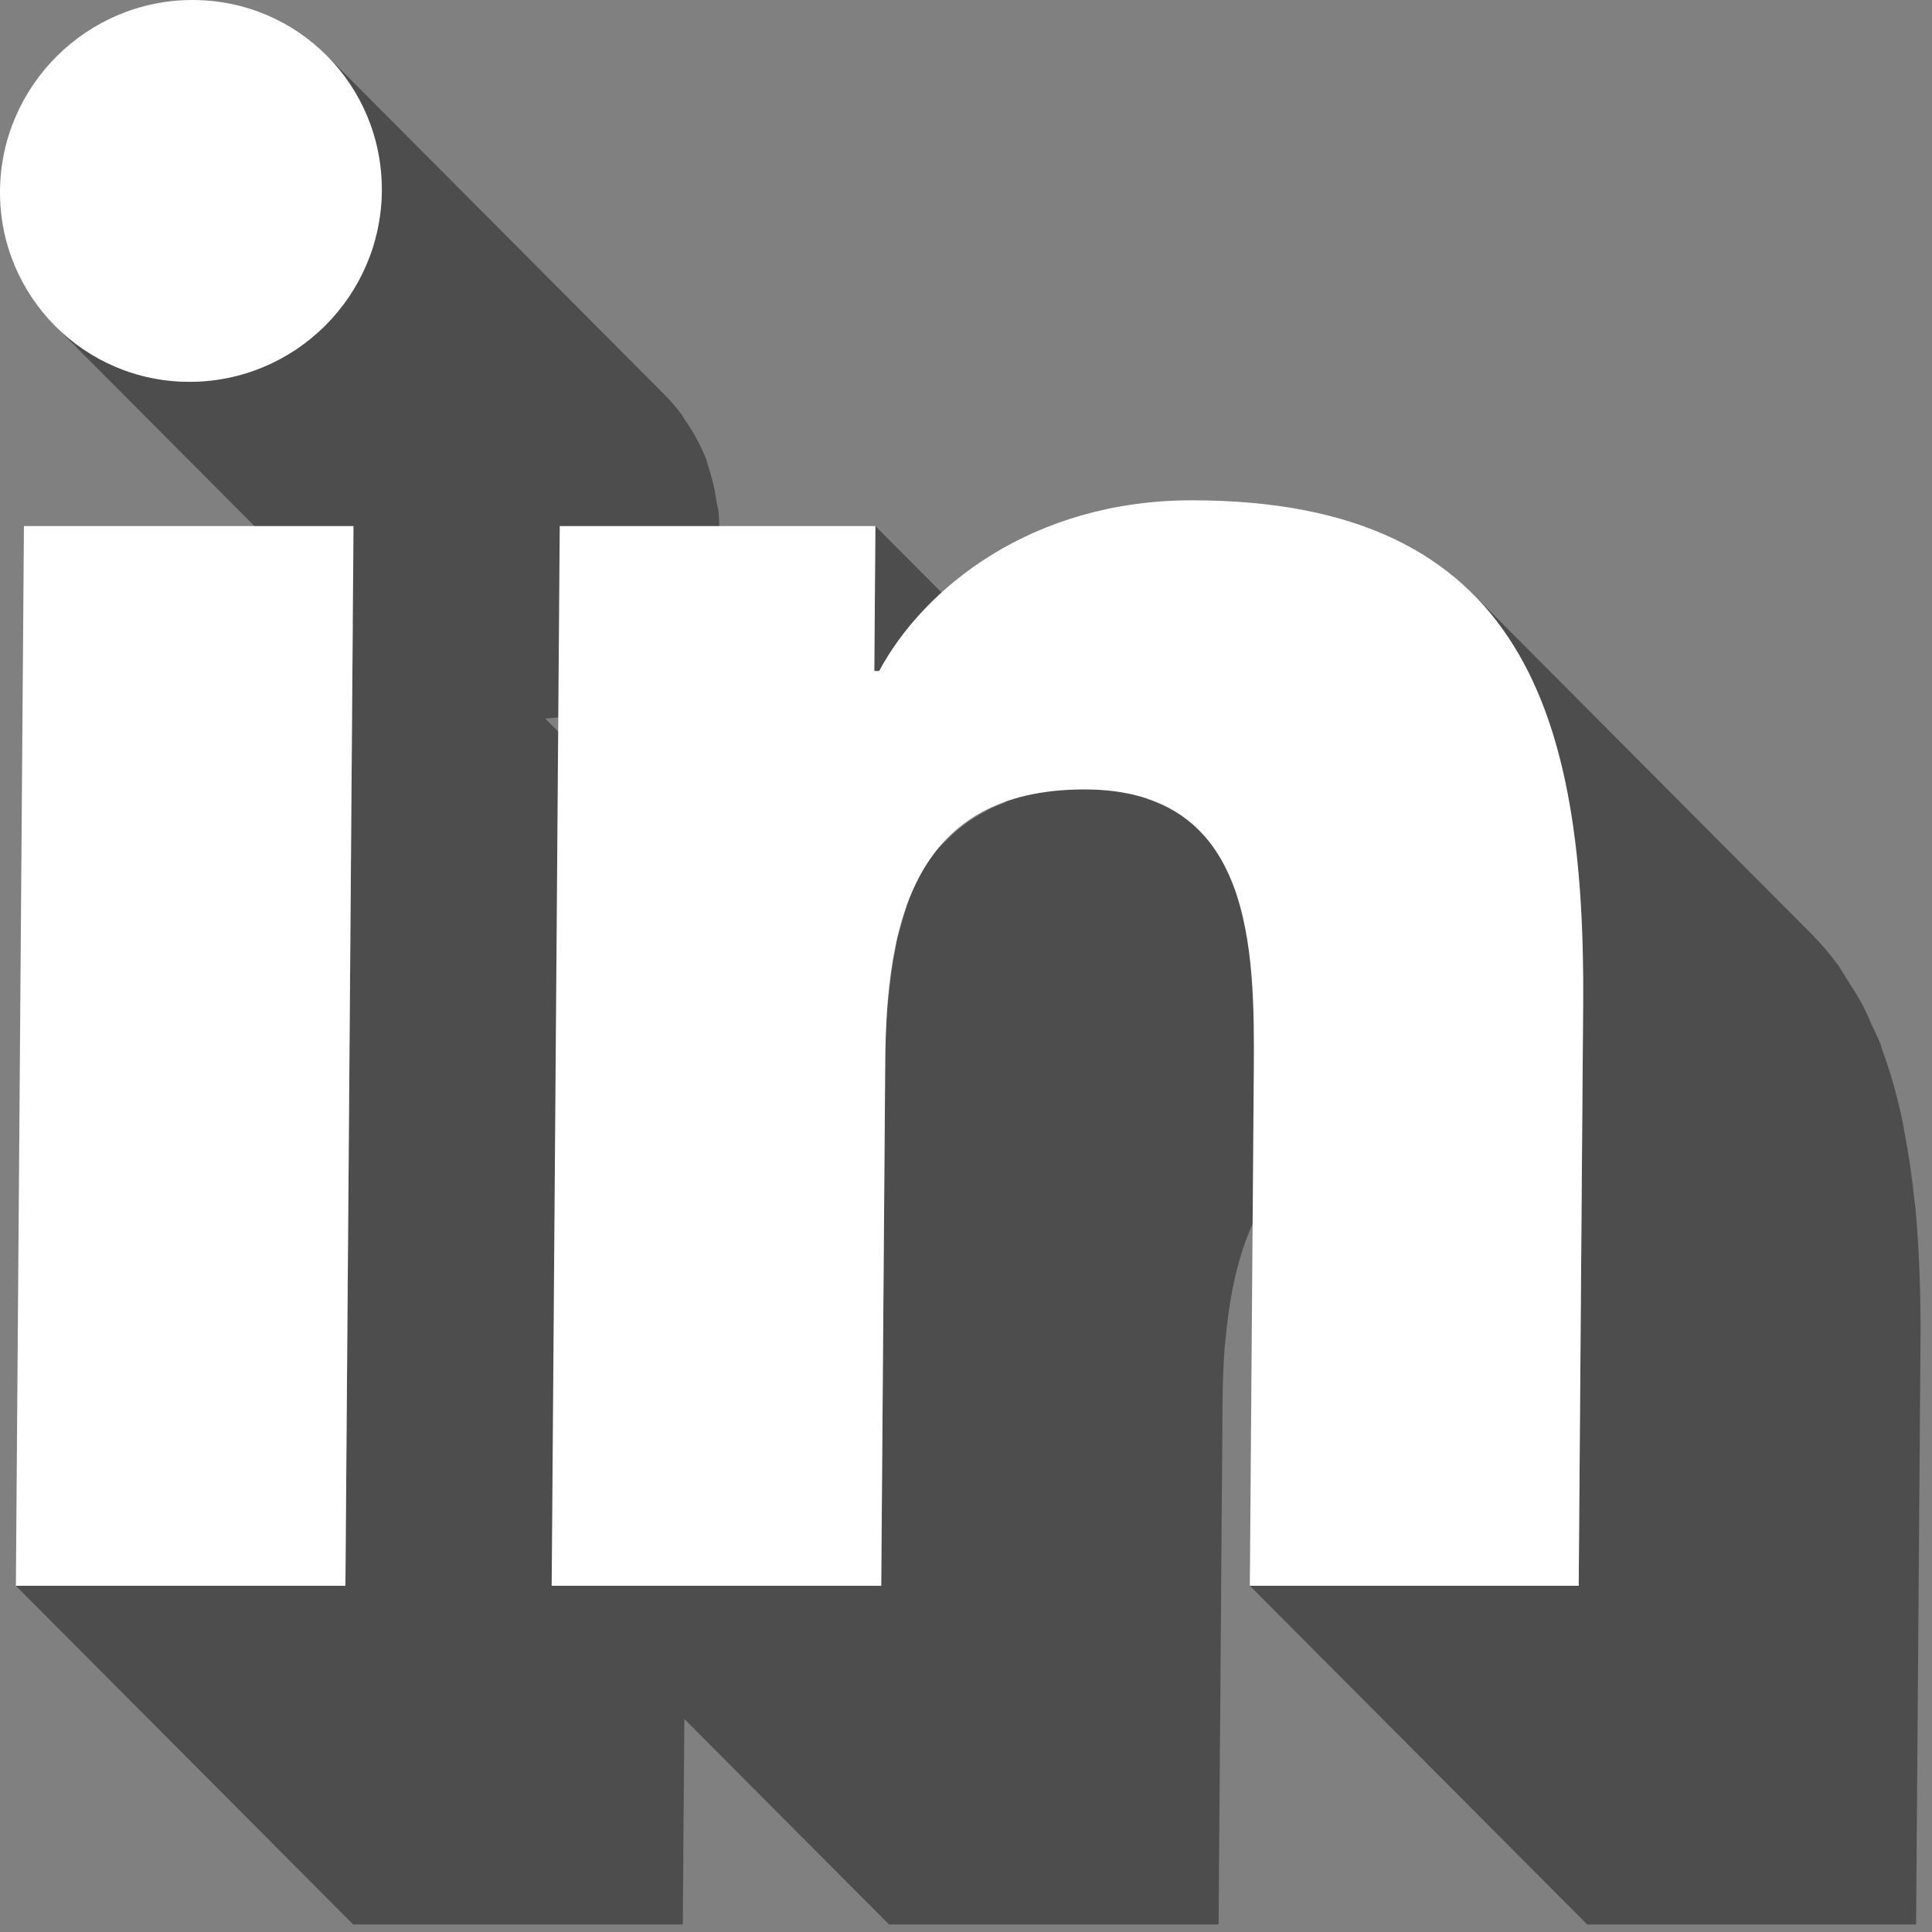 <svg width="46" height="46" viewBox="0 0 46 46" fill="none" xmlns="http://www.w3.org/2000/svg">
<rect x="0" y="0" width="46" height="46" fill="#808080" stroke="none"/>
<path d="M29.014 45.821H21.168L16.294 40.929L16.257 45.821H8.41L0.378 37.757H8.224L8.399 14.874L1.315 7.764C2.132 8.584 3.262 9.09 4.511 9.09C4.85 9.09 5.178 9.048 5.496 8.978L5.799 8.884C6.007 8.822 6.212 8.757 6.405 8.669L6.727 8.495C6.897 8.4 7.063 8.301 7.218 8.186L7.512 7.944C7.653 7.821 7.787 7.69 7.912 7.55L8.183 7.224L8.386 6.925C8.482 6.772 8.57 6.613 8.647 6.449L8.746 6.239C8.845 5.997 8.927 5.746 8.984 5.485L9.004 5.36C9.054 5.095 9.089 4.824 9.092 4.545C9.093 4.332 9.06 4.127 9.033 3.92C8.992 3.605 8.921 3.301 8.819 3.009L8.764 2.831C8.631 2.497 8.455 2.186 8.251 1.898C8.106 1.696 7.954 1.498 7.779 1.322L15.811 9.386C15.967 9.543 16.111 9.71 16.242 9.888L16.283 9.962C16.488 10.25 16.663 10.56 16.796 10.892L16.818 10.932L16.852 11.074C16.954 11.365 17.024 11.668 17.066 11.983L17.105 12.148C17.119 12.3 17.126 12.453 17.124 12.609L17.11 12.929C17.097 13.096 17.067 13.258 17.036 13.42L17.017 13.55L17.011 13.586C16.964 13.796 16.902 14.001 16.826 14.198L16.779 14.301L16.68 14.513L16.543 14.807L16.419 14.988L16.215 15.288L16.093 15.466L15.946 15.613C15.819 15.753 15.687 15.884 15.544 16.008L15.251 16.249C15.095 16.364 14.93 16.464 14.76 16.559L14.438 16.733C14.244 16.821 14.039 16.886 13.832 16.948L13.528 17.041C13.352 17.081 13.168 17.092 12.984 17.11L16.449 20.588L16.319 37.757H20.981L21.076 25.281C21.08 24.85 21.096 24.421 21.127 24.001L21.129 23.937L21.153 23.774C21.189 23.366 21.246 22.972 21.322 22.59L21.353 22.371L21.452 22.041C21.488 21.91 21.523 21.78 21.566 21.653L21.622 21.464C21.707 21.238 21.807 21.026 21.919 20.822L21.93 20.798L21.933 20.793C22.048 20.585 22.18 20.39 22.327 20.209L22.45 20.09L22.694 19.855C22.847 19.715 23.015 19.585 23.197 19.471L23.515 19.288C23.648 19.221 23.789 19.162 23.937 19.109L20.816 15.976L20.842 12.525L27.319 19.026C27.817 19.195 28.225 19.444 28.548 19.767L36.58 27.831C36.281 27.529 35.915 27.286 35.465 27.12C35.016 26.952 34.483 26.86 33.854 26.86C33.382 26.86 32.965 26.912 32.58 26.992C32.456 27.019 32.351 27.06 32.235 27.093C31.99 27.165 31.755 27.246 31.548 27.35L31.23 27.534C31.048 27.649 30.879 27.777 30.726 27.919L30.483 28.153C30.288 28.371 30.107 28.601 29.963 28.862L29.953 28.883C29.811 29.141 29.698 29.425 29.599 29.717C29.556 29.843 29.52 29.973 29.483 30.105C29.434 30.284 29.392 30.466 29.354 30.653C29.278 31.033 29.222 31.428 29.186 31.833L29.16 32.065C29.129 32.486 29.113 32.914 29.109 33.345L29.014 45.821V45.821ZM36.58 27.831L36.579 27.829L36.58 27.831Z" fill="#4E4D4D"/>
<path d="M45.621 45.821H37.791L29.758 37.757H37.588L37.694 23.921C37.702 22.837 37.669 21.798 37.582 20.809L37.55 20.529C37.494 19.972 37.416 19.436 37.317 18.919C37.293 18.795 37.273 18.666 37.246 18.545C37.123 17.977 36.969 17.437 36.78 16.927C36.705 16.725 36.621 16.533 36.534 16.341C36.473 16.204 36.416 16.061 36.348 15.931C36.234 15.71 36.105 15.505 35.974 15.301L35.777 14.985C35.566 14.691 35.335 14.41 35.079 14.153L43.111 22.217C43.355 22.461 43.577 22.722 43.78 23.001L43.809 23.049L44.007 23.365C44.138 23.569 44.267 23.774 44.38 23.993C44.448 24.125 44.505 24.267 44.567 24.404C44.637 24.559 44.715 24.707 44.778 24.868L44.813 24.991C45.002 25.5 45.156 26.04 45.279 26.609C45.306 26.729 45.326 26.857 45.349 26.981C45.448 27.5 45.527 28.034 45.583 28.592L45.611 28.789L45.614 28.872C45.702 29.861 45.734 30.901 45.726 31.985L45.621 45.821" fill="#4E4D4D"/>
<path d="M4.58 -8.99923e-05C7.102 -8.99923e-05 9.11 2.04 9.091 4.545C9.072 7.05 7.032 9.091 4.511 9.091C2.006 9.091 -0.019 7.05 0 4.545C0.019 2.04 2.076 -8.99923e-05 4.58 -8.99923e-05" fill="white"/>
<path d="M8.417 12.525L8.224 37.757H0.378L0.57 12.525H8.417Z" fill="white"/>
<path d="M28.379 11.912C36.325 11.912 37.745 17.12 37.694 23.922L37.588 37.757H29.758L29.852 25.498C29.874 22.561 29.836 18.796 25.822 18.796C21.741 18.796 21.102 21.981 21.077 25.283L20.982 37.757H13.135L13.327 12.525H20.843L20.817 15.976H20.932C21.993 14.001 24.564 11.912 28.379 11.912" fill="white"/>
</svg>
